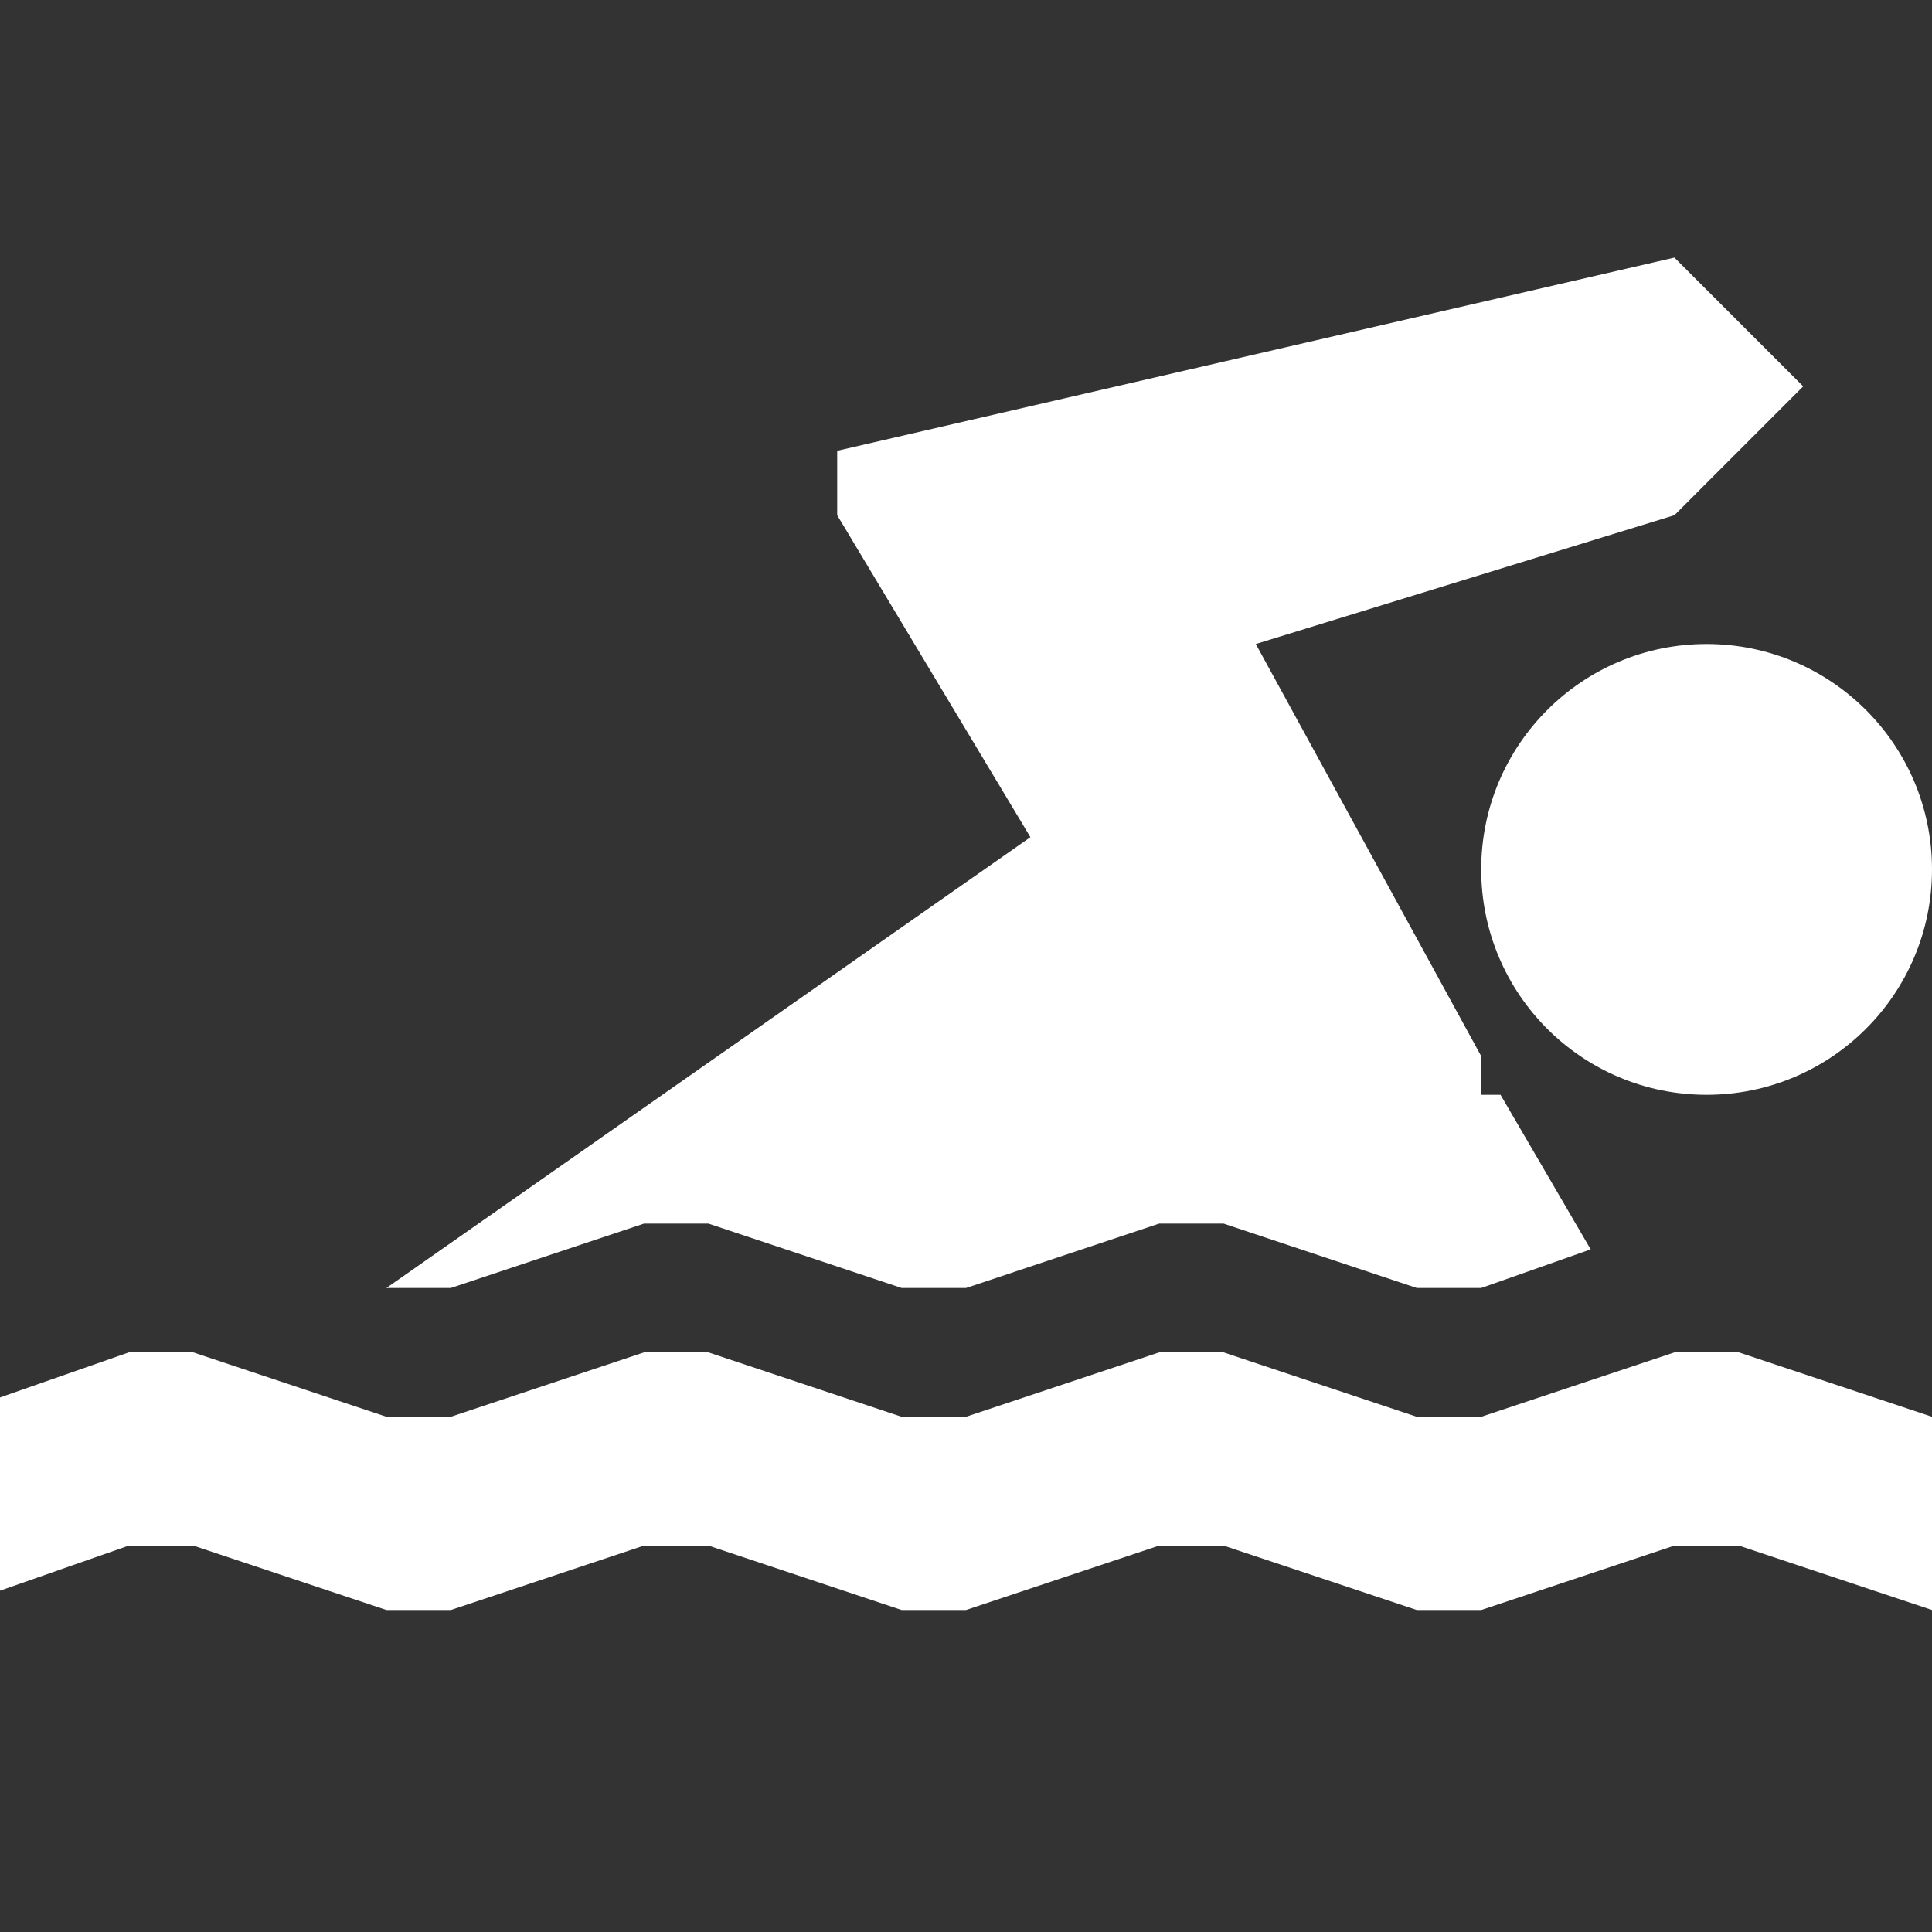 <?xml version="1.0" encoding="utf-8"?>
<!-- Generator: Adobe Illustrator 20.0.0, SVG Export Plug-In . SVG Version: 6.00 Build 0)  -->
<svg version="1.1" id="Icons" xmlns="http://www.w3.org/2000/svg" xmlns:xlink="http://www.w3.org/1999/xlink" x="0px" y="0px"
	 width="30px" height="30px" viewBox="0 0 30 30" enable-background="new 0 0 30 30" xml:space="preserve">
<rect x="0" y="0" width="30" height="30" fill="#333333" stroke="none"/>
<g>
	<polygon fill="#FFFFFF" points="0,24.7 2,24 3,24 6,25 7,25 10,24 11,24 14,25 15,25 18,24 19,24 22,25 23,25 26,24 27,24 30,25 30,22 27,21 
		26,21 23,22 22,22 19,21 18,21 15,22 14,22 11,21 10,21 7,22 6,22 3,21 2,21 0,21.7 	"/>
	<polygon fill="#FFFFFF" points="10,19 11,19 14,20 15,20 18,19 19,19 22,20 23,20 24.7,19.4 23.3,17 23,17 23,16.4 19.5,10 26,8 28,6 26,4 13,7 
		13,8 16,13 6,20 7,20 	"/>
	<circle fill="#FFFFFF" cx="26.5" cy="13.5" r="3.5"/>
</g>
</svg>
